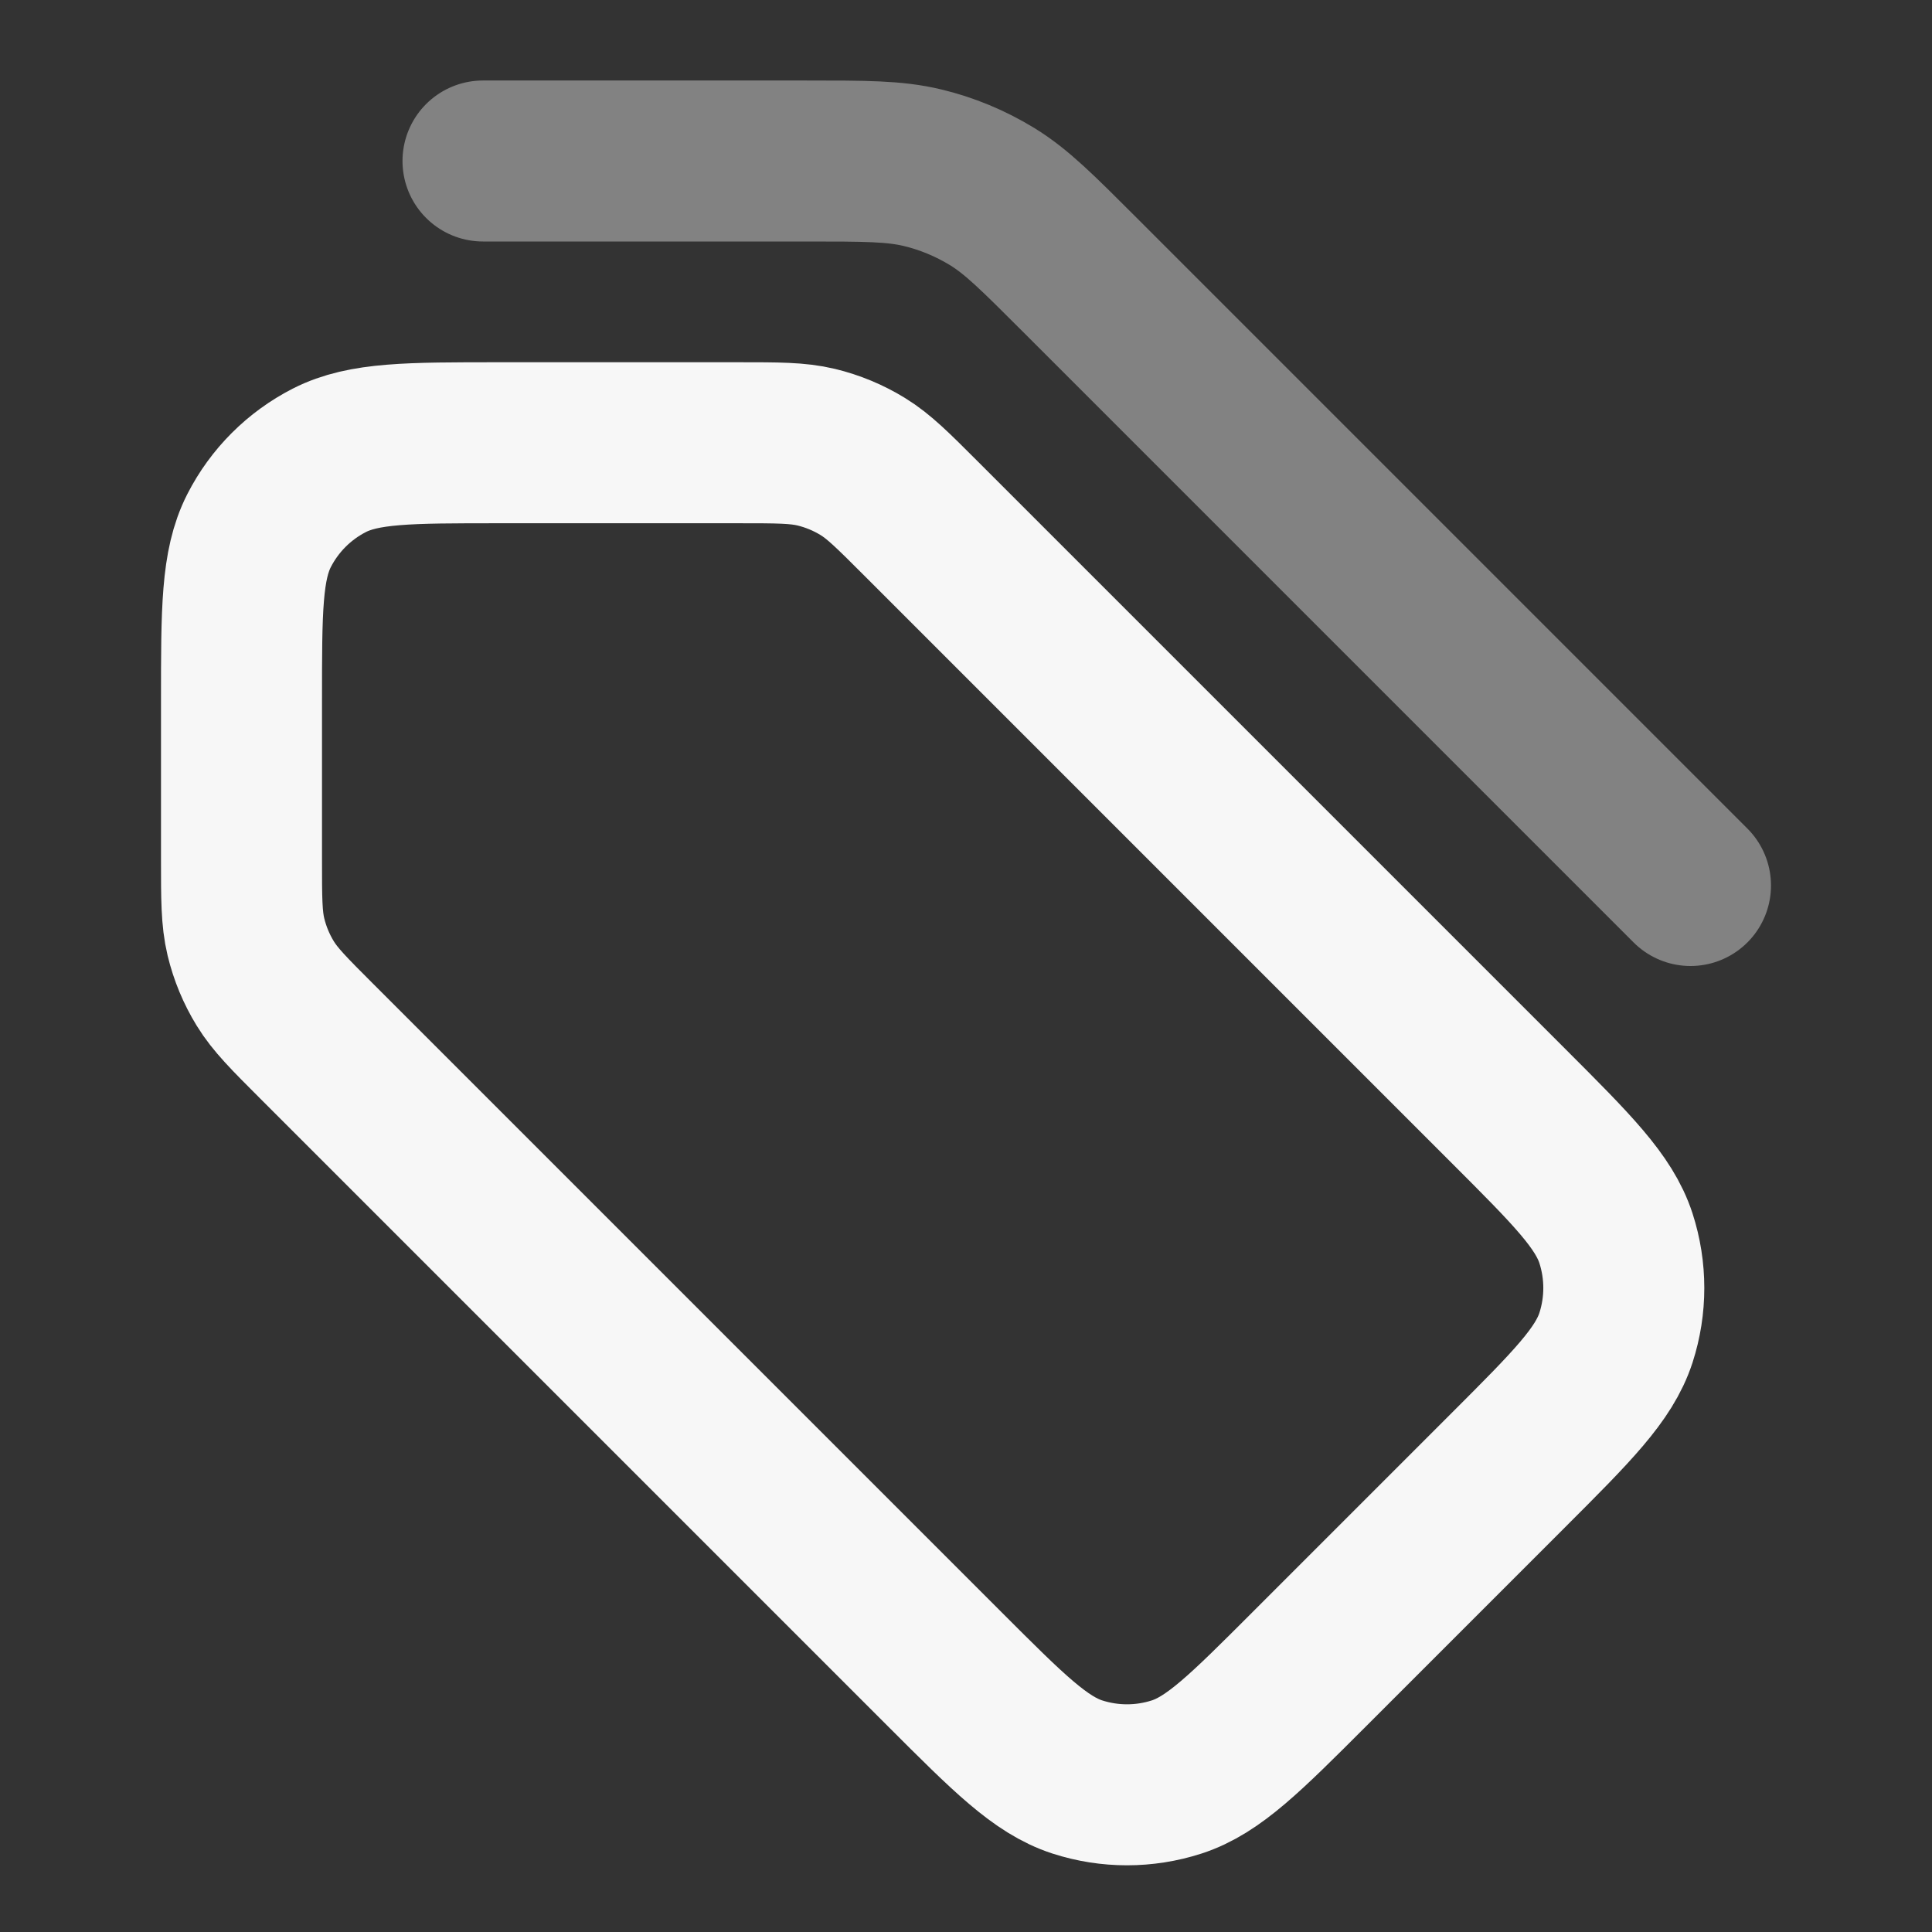 <svg width="24" height="24" xmlns="http://www.w3.org/2000/svg" viewBox="0 0 24 24"><rect x="0" y="0" width="24" height="24" fill="#333333" stroke="none"/><title>tag 03</title><g fill="none" class="nc-icon-wrapper"><path opacity=".4" d="M21 11L13.406 3.406C12.887 2.887 12.628 2.628 12.325 2.442C12.056 2.278 11.764 2.156 11.458 2.083C11.112 2 10.745 2 10.012 2L6 2" stroke="#F7F7F7" stroke-width="2" stroke-linecap="round" stroke-linejoin="round"></path><path d="M3.937 12.937C3.591 12.591 3.418 12.418 3.295 12.217C3.185 12.038 3.104 11.842 3.055 11.639C3 11.408 3 11.164 3 10.675L3 8.7C3 7.58 3 7.02 3.218 6.592C3.41 6.216 3.716 5.91 4.092 5.718C4.52 5.5 5.08 5.5 6.2 5.5H9.175C9.664 5.5 9.908 5.5 10.139 5.555C10.342 5.604 10.538 5.685 10.717 5.795C10.918 5.918 11.091 6.091 11.437 6.437L18.737 13.737C19.529 14.529 19.925 14.925 20.074 15.382C20.204 15.784 20.204 16.216 20.074 16.618C19.925 17.075 19.529 17.471 18.737 18.263L16.263 20.737C15.471 21.529 15.075 21.925 14.618 22.074C14.216 22.204 13.784 22.204 13.382 22.074C12.925 21.925 12.529 21.529 11.737 20.737L3.937 12.937Z" stroke="#F7F7F7" stroke-width="2" stroke-linecap="round" stroke-linejoin="round"></path></g></svg>